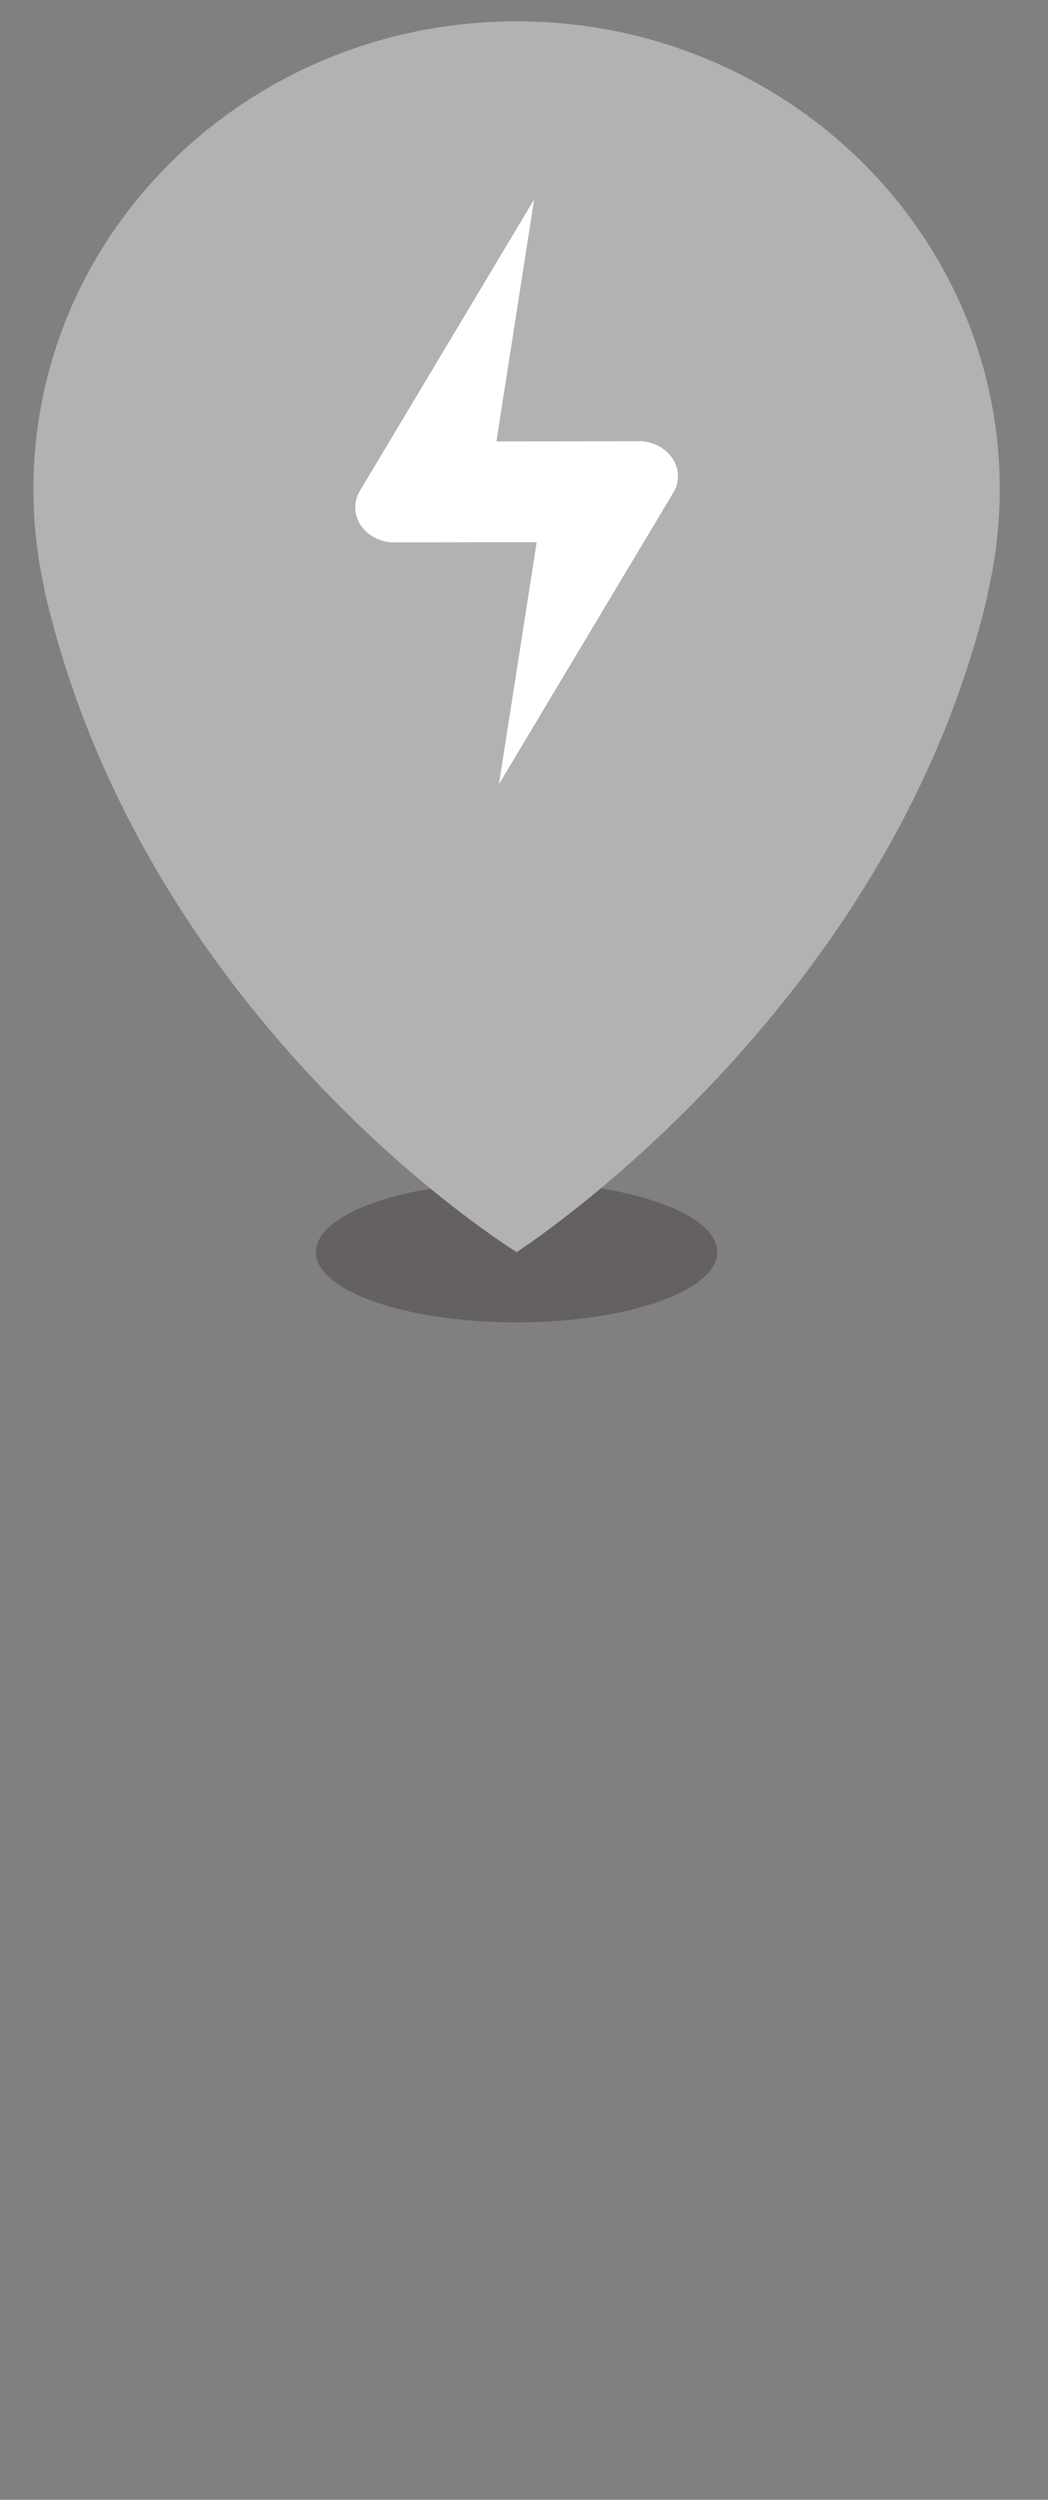 <?xml version="1.0" encoding="utf-8"?>
<!-- Generator: Adobe Illustrator 16.0.0, SVG Export Plug-In . SVG Version: 6.00 Build 0)  -->
<!DOCTYPE svg PUBLIC "-//W3C//DTD SVG 1.1//EN" "http://www.w3.org/Graphics/SVG/1.1/DTD/svg11.dtd">
<svg version="1.1" id="图层_1" xmlns="http://www.w3.org/2000/svg" xmlns:xlink="http://www.w3.org/1999/xlink" x="0px" y="0px"
	 width="26px" height="62px" viewBox="0 0 26 62" enable-background="new 0 0 26 62" xml:space="preserve">
<rect x="0" y="0" width="26" height="62" fill="#808080" stroke="none"/>
<g>
	<path opacity="0.3" fill="#231815" enable-background="new    " d="M12.816,29.313c2.75,0,4.977,0.78,4.977,1.742
		s-2.229,1.742-4.977,1.742c-2.749,0-4.978-0.779-4.978-1.742S10.067,29.313,12.816,29.313z"/>
	<path fill="#B2B2B2" d="M24.803,12.129c0-6.405-5.367-11.6-11.988-11.6c-6.619,0-11.986,5.194-11.986,11.6
		c0,0.852,0.094,1.68,0.274,2.479L1.094,14.61c2.479,10.787,11.724,16.444,11.724,16.444s9.243-5.927,11.687-16.305l-0.009-0.001
		C24.697,13.906,24.803,13.029,24.803,12.129z"/>
	<g>
		<g>
			<path fill="#FFFFFF" d="M15.916,10.943H15.76l-2.944,0.005h-0.5l0.935-6l-4.31,7.206l-0.051,0.09c0,0.001,0,0.001,0,0.002
				c-0.049,0.104-0.076,0.218-0.076,0.338c0,0.459,0.398,0.834,0.902,0.869H9.87l2.445-0.005h1l-0.936,6l4.311-7.205l0.053-0.091
				c0-0.001,0-0.001,0-0.001c0.049-0.104,0.076-0.219,0.076-0.339C16.818,11.354,16.42,10.979,15.916,10.943z"/>
		</g>
	</g>
</g>
</svg>
